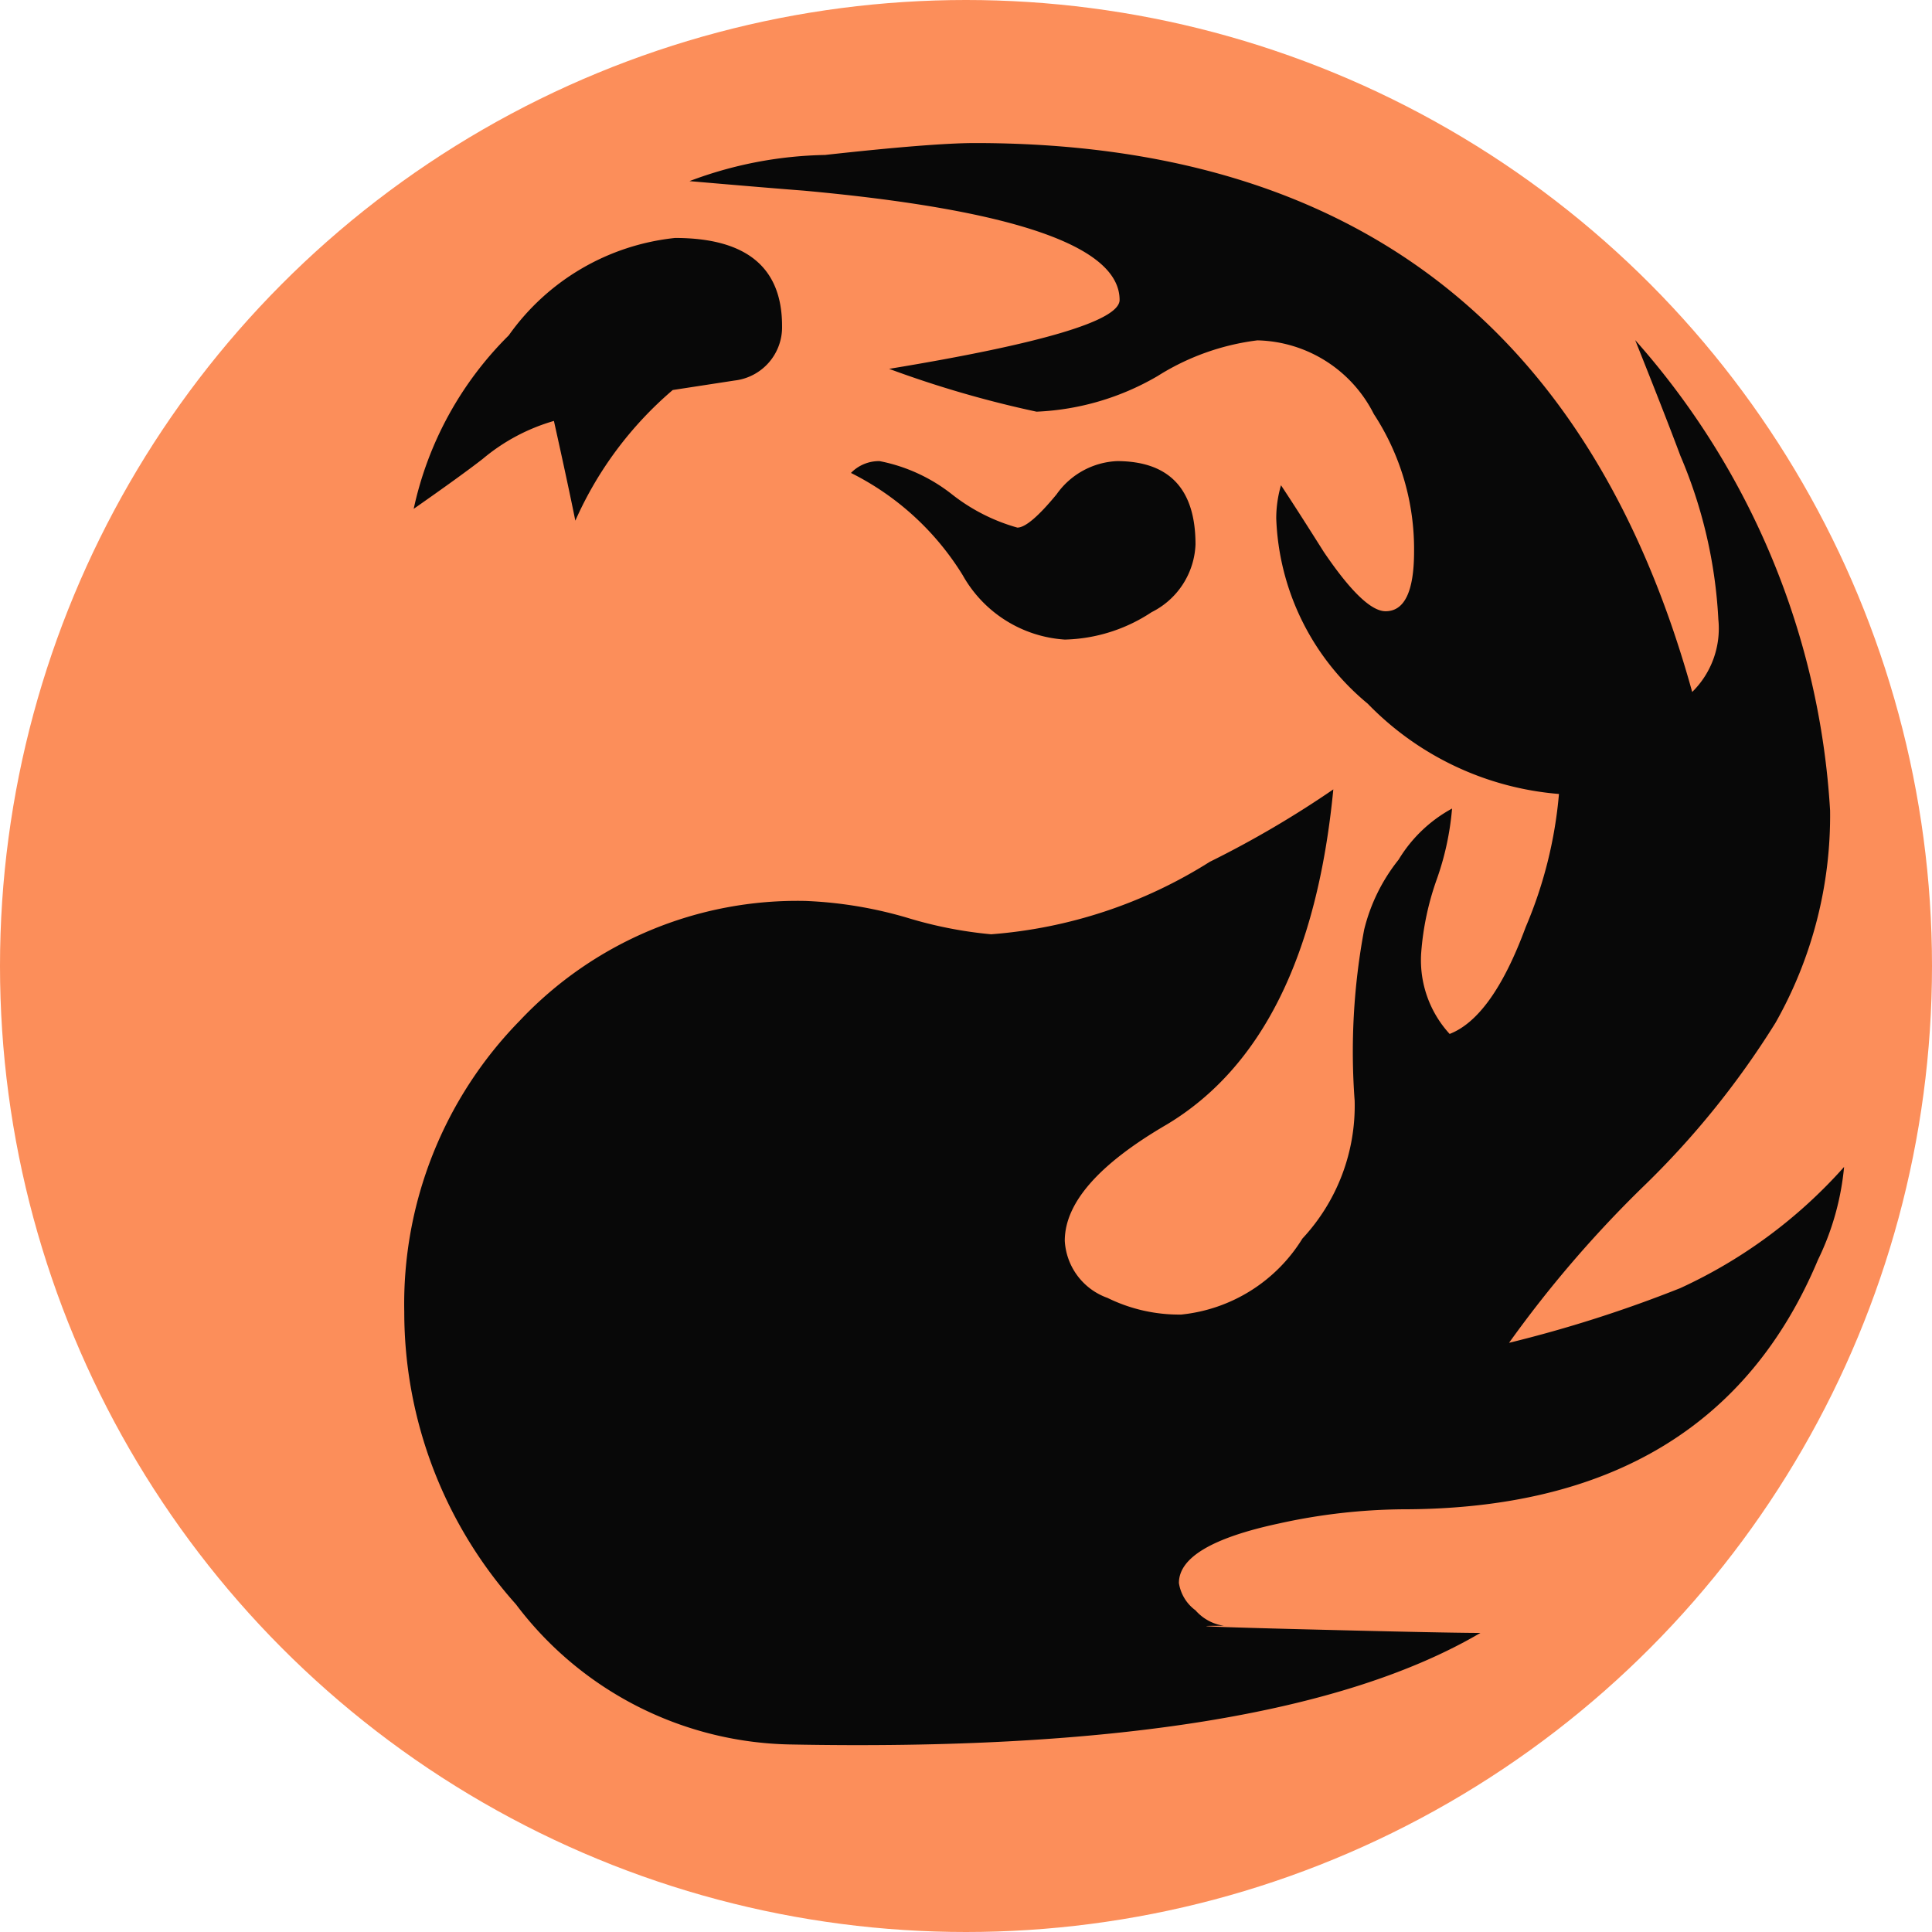 <svg xmlns="http://www.w3.org/2000/svg" width="24" height="24" viewBox="0 0 24 24"><g transform="translate(-154 -613)"><circle cx="12" cy="12" r="12" transform="translate(154 613)" fill="#fc8e5a"/><path d="M-71.215,20.66q-1.3,3.1-5.165,3.1a7.373,7.373,0,0,0-1.535.177q-1.24.266-1.239.739a.517.517,0,0,0,.206.339.576.576,0,0,0,.354.192q-.738,0,1,.044t2.185.045Q-77.974,26.8-84,26.681A4.364,4.364,0,0,1-87.39,24.94a5.445,5.445,0,0,1-1.387-3.631,5.026,5.026,0,0,1,1.432-3.616,4.733,4.733,0,0,1,3.556-1.49,5.193,5.193,0,0,1,1.254.207,5.2,5.2,0,0,0,1.048.207,5.928,5.928,0,0,0,2.716-.9,12.543,12.543,0,0,0,1.535-.9q-.3,3.1-2.067,4.162-1.269.738-1.269,1.446a.8.8,0,0,0,.531.709,2.016,2.016,0,0,0,.915.207,2.007,2.007,0,0,0,1.506-.944,2.421,2.421,0,0,0,.649-1.712,8.222,8.222,0,0,1,.118-2.125,2.244,2.244,0,0,1,.428-.87,1.753,1.753,0,0,1,.664-.635,3.487,3.487,0,0,1-.192.885,3.477,3.477,0,0,0-.192.915,1.355,1.355,0,0,0,.354,1q.531-.206.945-1.328a5.393,5.393,0,0,0,.413-1.653,3.729,3.729,0,0,1-2.376-1.122,3.128,3.128,0,0,1-1.136-2.3,1.467,1.467,0,0,1,.059-.413q.177.266.531.827.5.738.768.738.353,0,.354-.738a3.063,3.063,0,0,0-.5-1.712,1.661,1.661,0,0,0-1.446-.915,3.014,3.014,0,0,0-1.239.443,3.248,3.248,0,0,1-1.505.443,13.324,13.324,0,0,1-1.831-.532q2.863-.472,2.863-.856,0-1-3.926-1.358-.384-.029-1.417-.118a5,5,0,0,1,1.683-.325q1.328-.147,1.859-.148,7.025,0,8.914,6.819a1.106,1.106,0,0,0,.325-.9,5.933,5.933,0,0,0-.472-2.035q-.178-.478-.561-1.436a9.655,9.655,0,0,1,2.421,5.843,5.219,5.219,0,0,1-.679,2.639A10.676,10.676,0,0,1-73.4,19.765a14.444,14.444,0,0,0-1.653,1.927,16.088,16.088,0,0,0,2.126-.679,6.164,6.164,0,0,0,2.036-1.506A3.336,3.336,0,0,1-71.215,20.66ZM-84.084,9.06a.666.666,0,0,1-.59.678l-.768.118a4.559,4.559,0,0,0-1.21,1.623q-.089-.442-.266-1.239a2.411,2.411,0,0,0-.885.472q-.266.207-.857.62a4.314,4.314,0,0,1,1.181-2.155,2.9,2.9,0,0,1,2.066-1.21Q-84.084,7.968-84.084,9.06Zm5.136,2.715a.984.984,0,0,1-.546.841,2.034,2.034,0,0,1-1.077.34,1.57,1.57,0,0,1-1.269-.8,3.428,3.428,0,0,0-1.388-1.27.486.486,0,0,1,.355-.147,2.1,2.1,0,0,1,.9.413,2.326,2.326,0,0,0,.812.413q.147,0,.487-.413a.971.971,0,0,1,.753-.413Q-78.948,10.742-78.948,11.775Z" transform="translate(247.799 607.989)" fill="#080808"/></g></svg>